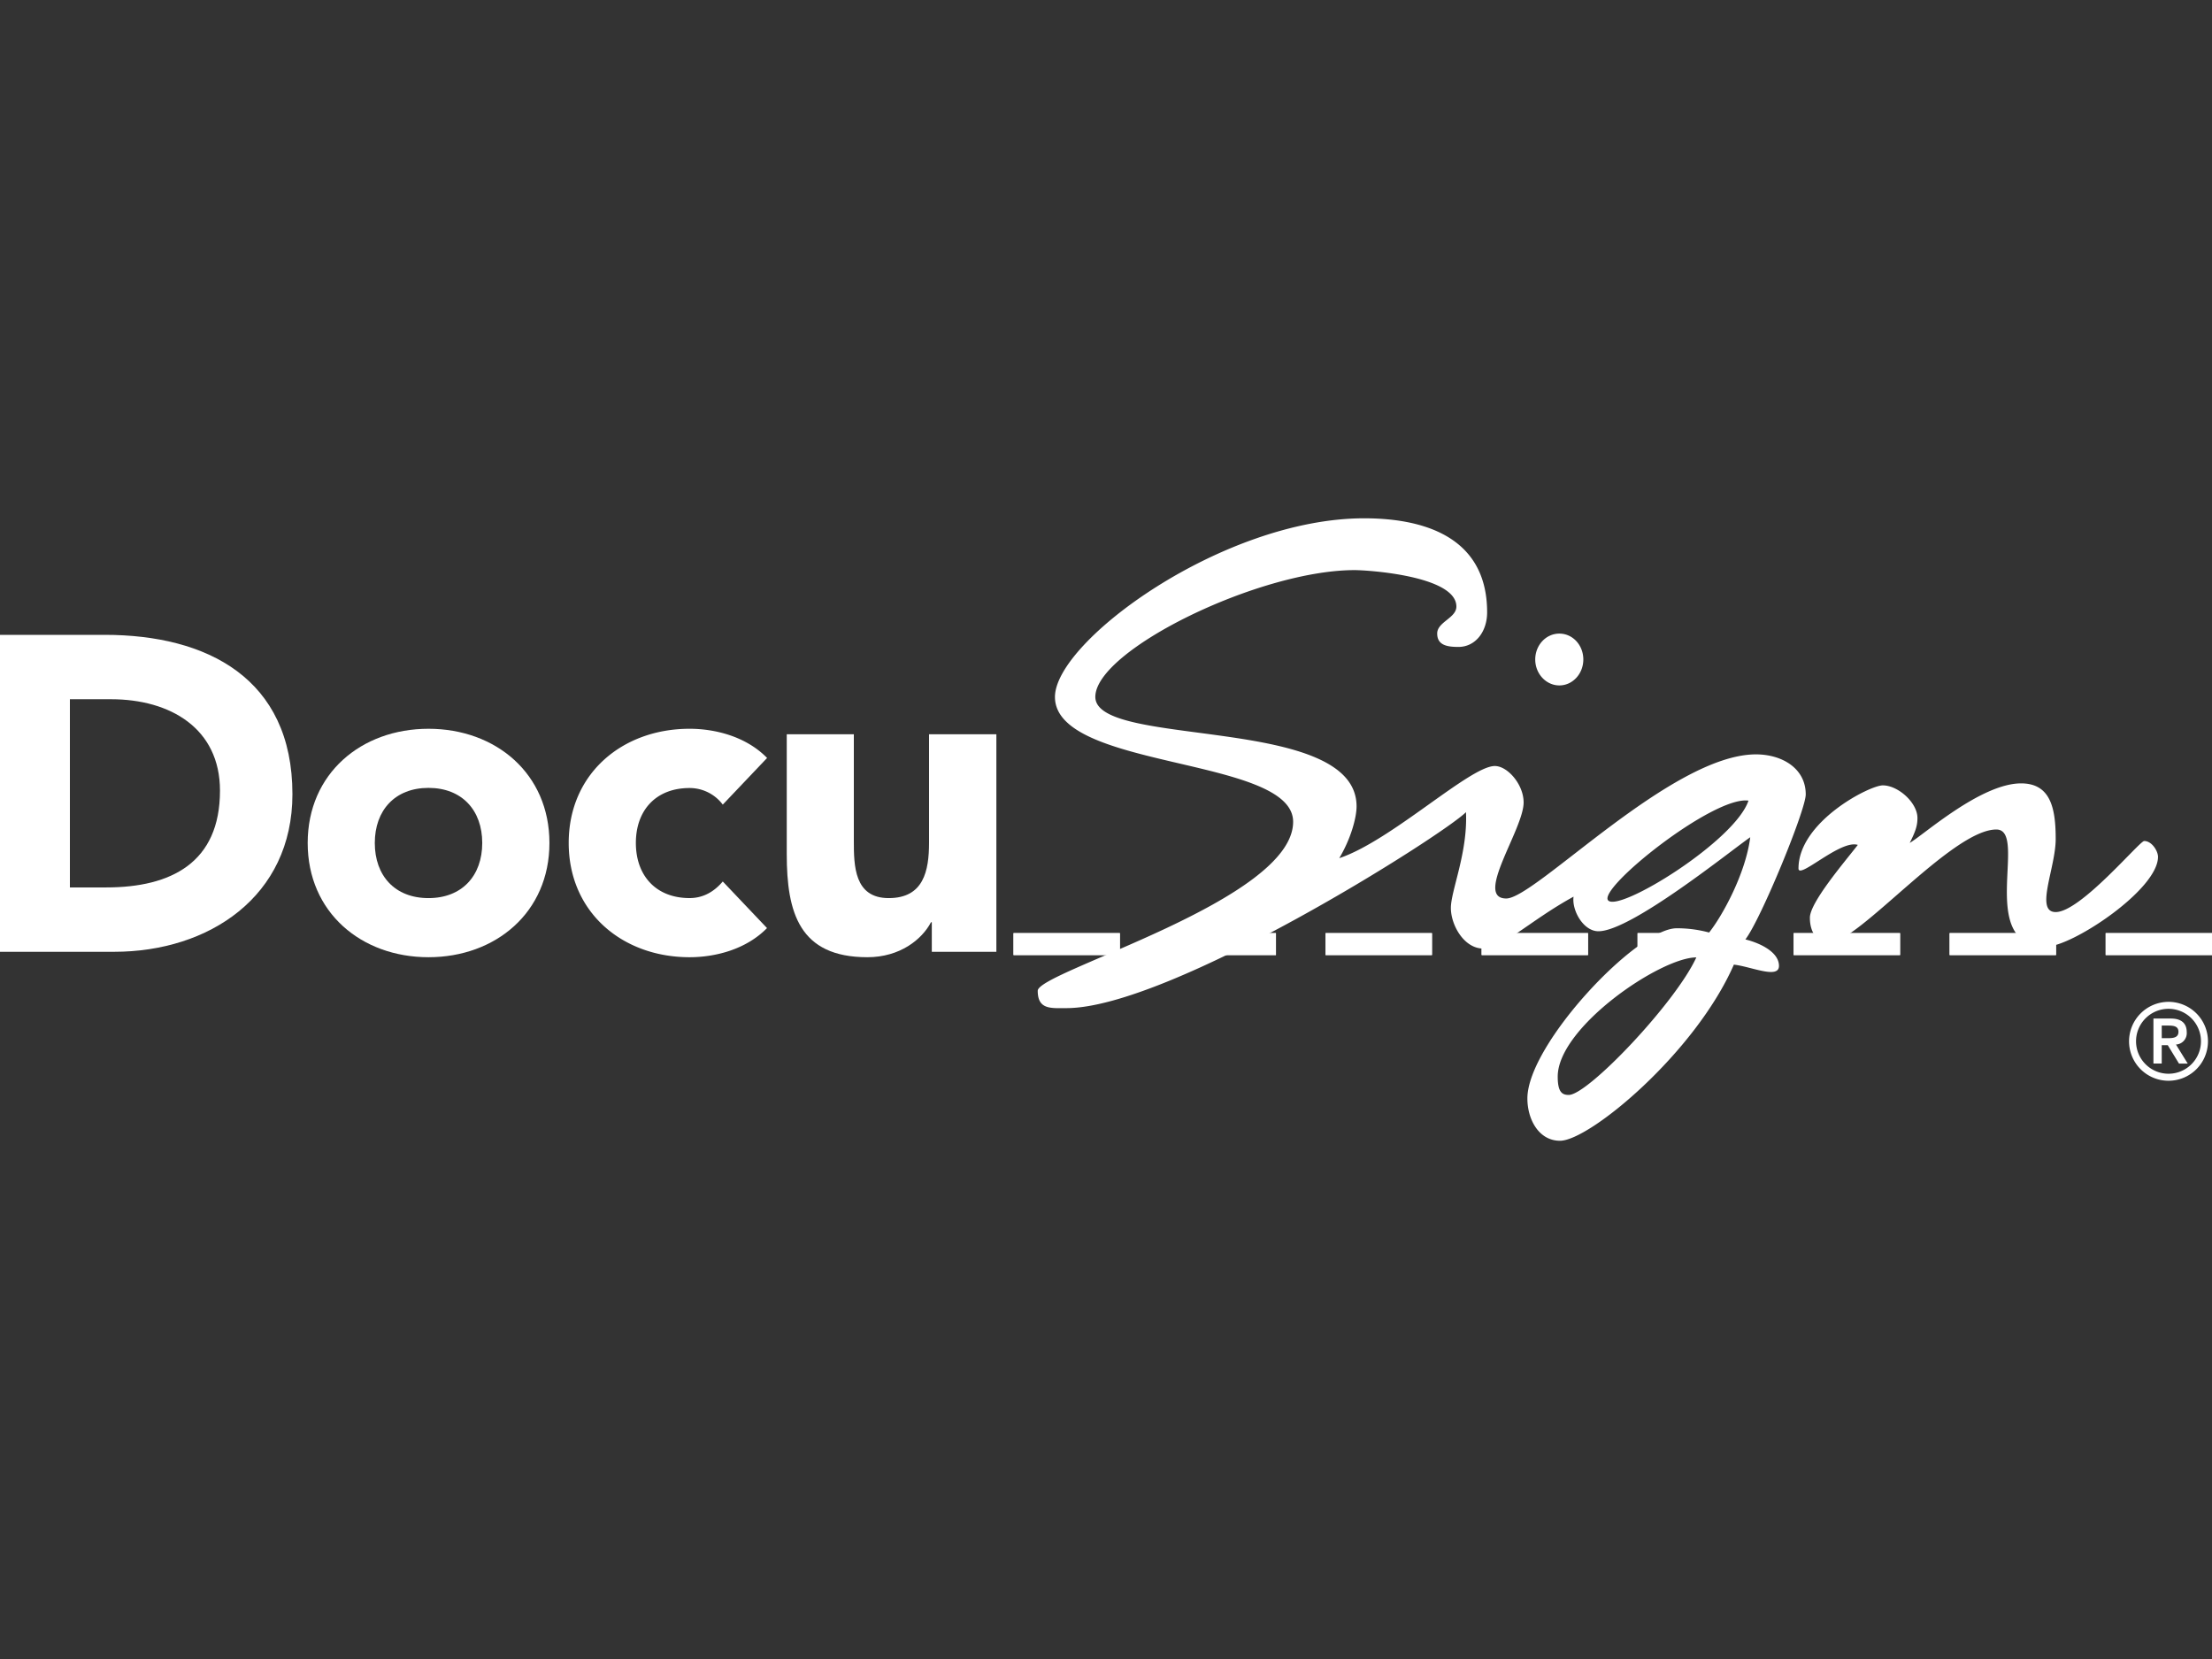 <svg id="Layer_1" data-name="Layer 1" xmlns="http://www.w3.org/2000/svg" viewBox="0 0 800 600"><rect x="0" y="0" width="800" height="600" fill="#333333" stroke="none"/><defs><style>.cls-1{fill:#fff;}</style></defs><g id="DocuSign"><rect class="cls-1" x="423" y="337.48" width="38.46" height="7.93"/><rect class="cls-1" x="479.41" y="337.48" width="38.48" height="7.93"/><rect class="cls-1" x="366.55" y="337.48" width="38.47" height="7.93"/><rect class="cls-1" x="592.25" y="337.48" width="38.5" height="7.93"/><rect class="cls-1" x="648.69" y="337.48" width="38.49" height="7.93"/><rect class="cls-1" x="535.85" y="337.48" width="38.48" height="7.93"/><rect class="cls-1" x="761.54" y="337.48" width="38.46" height="7.93"/><rect class="cls-1" x="705.11" y="337.48" width="38.48" height="7.93"/><path class="cls-1" d="M0,344.23H41.29c34.2,0,64.47-19.93,64.47-57,0-41.92-30.92-57.63-67.86-57.63H0V344.23m25.28-91.34h14.9c21.38,0,39.38,10.52,39.38,33.06,0,26.05-17.67,35-41.14,35H25.28Z"/><path class="cls-1" d="M111.28,304.87c0,25.12,19.42,41.32,43.69,41.32s43.74-16.2,43.74-41.32-19.43-41.3-43.74-41.3-43.69,16.2-43.69,41.3m24.27,0c0-11.81,7.3-19.92,19.42-19.92s19.44,8.11,19.44,19.92-7.27,19.94-19.44,19.94-19.42-8.1-19.42-19.94"/><path class="cls-1" d="M277.4,274.1c-7.6-7.76-18.78-10.53-28-10.53-24.3,0-43.72,16.2-43.72,41.29s19.42,41.33,43.72,41.33c9.22,0,20.4-2.77,28-10.54l-16-16.85c-2.75,3.24-6.62,6-12,6-12.15,0-19.43-8.1-19.43-19.94S237.25,285,249.4,285a15,15,0,0,1,12,6l16-16.84"/><path class="cls-1" d="M360.35,265.55H336v39.16c0,10.23-1.93,20.1-14.59,20.1-12.46,0-12.61-11.67-12.61-20.74V265.55H284.54v43.39c0,21.05,4.5,37.25,29.16,37.25,11.82,0,19.76-6.47,23-12.64H337v10.68h23.35V265.55"/><path class="cls-1" d="M778.82,384.64h3V378H784l4.07,6.67h3.16l-4.26-6.9a4.12,4.12,0,0,0,3.89-4.47c0-3.14-1.84-4.93-5.76-4.93h-6.28v16.3m3-13.76H784c1.84,0,3.87.08,3.87,2.25s-2,2.31-3.87,2.31h-2.17ZM770,376.57a14.27,14.27,0,1,0,14.25-14.24A14.3,14.3,0,0,0,770,376.57m2.53,0a11.74,11.74,0,1,1,11.72,11.76,11.74,11.74,0,0,1-11.72-11.76"/><rect class="cls-1" x="423" y="337.48" width="38.46" height="7.93"/><rect class="cls-1" x="479.41" y="337.48" width="38.48" height="7.93"/><rect class="cls-1" x="366.55" y="337.48" width="38.47" height="7.93"/><rect class="cls-1" x="592.25" y="337.48" width="38.5" height="7.93"/><rect class="cls-1" x="648.69" y="337.48" width="38.49" height="7.93"/><rect class="cls-1" x="535.85" y="337.48" width="38.48" height="7.93"/><rect class="cls-1" x="761.54" y="337.48" width="38.46" height="7.93"/><rect class="cls-1" x="705.11" y="337.48" width="38.48" height="7.93"/><path class="cls-1" d="M581.65,325.68c-4.16-4.16,38-37.93,50.71-36.12-4.86,14.6-46.55,40.3-50.71,36.12m49.65,14c5.63-7.42,21.77-46.73,21.77-52.36,0-9.49-8.64-14.49-18-14.49-30.53,0-79.88,52.12-90.3,52.12-11.77,0,6.27-25,6.27-34.74,0-6.47-5.78-13.17-10.43-13.17-9,0-37.51,27.08-56.25,33.33,4.17-7,6.26-14.6,6.26-18.74,0-33.36-94.48-20.86-94.48-39.59,0-16.82,59.13-45.85,93.78-45.85,4.86,0,36.8,2.09,36.8,13.18,0,4.16-6.94,5.56-6.94,9.74s3.47,4.86,7.65,4.86c6.25,0,10.41-5.58,10.41-12.52,0-28.3-24.61-34-44.46-34-51.1,0-111.84,44.46-111.84,64.62,0,26.37,86.14,21.52,86.14,45.14,0,28.46-92.37,54.17-92.37,61.11s4.86,6.28,10.39,6.28c37.52,0,136.14-62.53,144.49-70.87.69,14.57-5.46,28.41-5.46,34.64s4.78,14.69,11.71,14.69,17.38-10.44,32.66-18.77c-.69,4.86,3.48,12.51,9,12.51,11.81,0,47.94-29.2,54.9-34-1.65,13.11-10.09,28.46-14.88,34.46a44.42,44.42,0,0,0-11.72-1.54c-14.37,0-54,42-54,61.55,0,7.64,4.17,15.3,11.8,15.3,10.61,0,48.85-31.68,62.88-63.7,6.23.7,16.31,5.34,16.31.45s-6.58-8.19-12.17-9.57M567.37,396c-2.44,0-4-1.05-4-6.63,0-17.85,37.19-43.11,50.13-43.11C606,362.65,574.31,396,567.37,396M555.24,238.51c0-5.18,3.88-9.36,8.72-9.36s8.67,4.18,8.67,9.36-3.88,9.38-8.67,9.38-8.72-4.21-8.72-9.38m116.71,67c-4.85,6.26-17.38,20.86-17.38,26.4s2.79,9,7,9C672,341,706,300,722,300c11.8,0-7.63,42.36,18.07,42.36,9.29,0,40.4-20.56,40.4-32.47,0-2.09-2.2-5.73-5-5.73-1.67,0-23,25.7-32,25.7-7.65,0,0-16,0-26.4,0-10.83-1.68-20.14-12.51-20.14-14.58,0-35.41,18.76-40.28,21.53,2.1-4.16,2.79-6.25,2.79-9,0-5.56-7-11.81-12.53-11.81-4.81,0-30.49,13.18-30.49,30.06,0,4.14,15.24-10.6,21.48-8.52"/></g></svg>